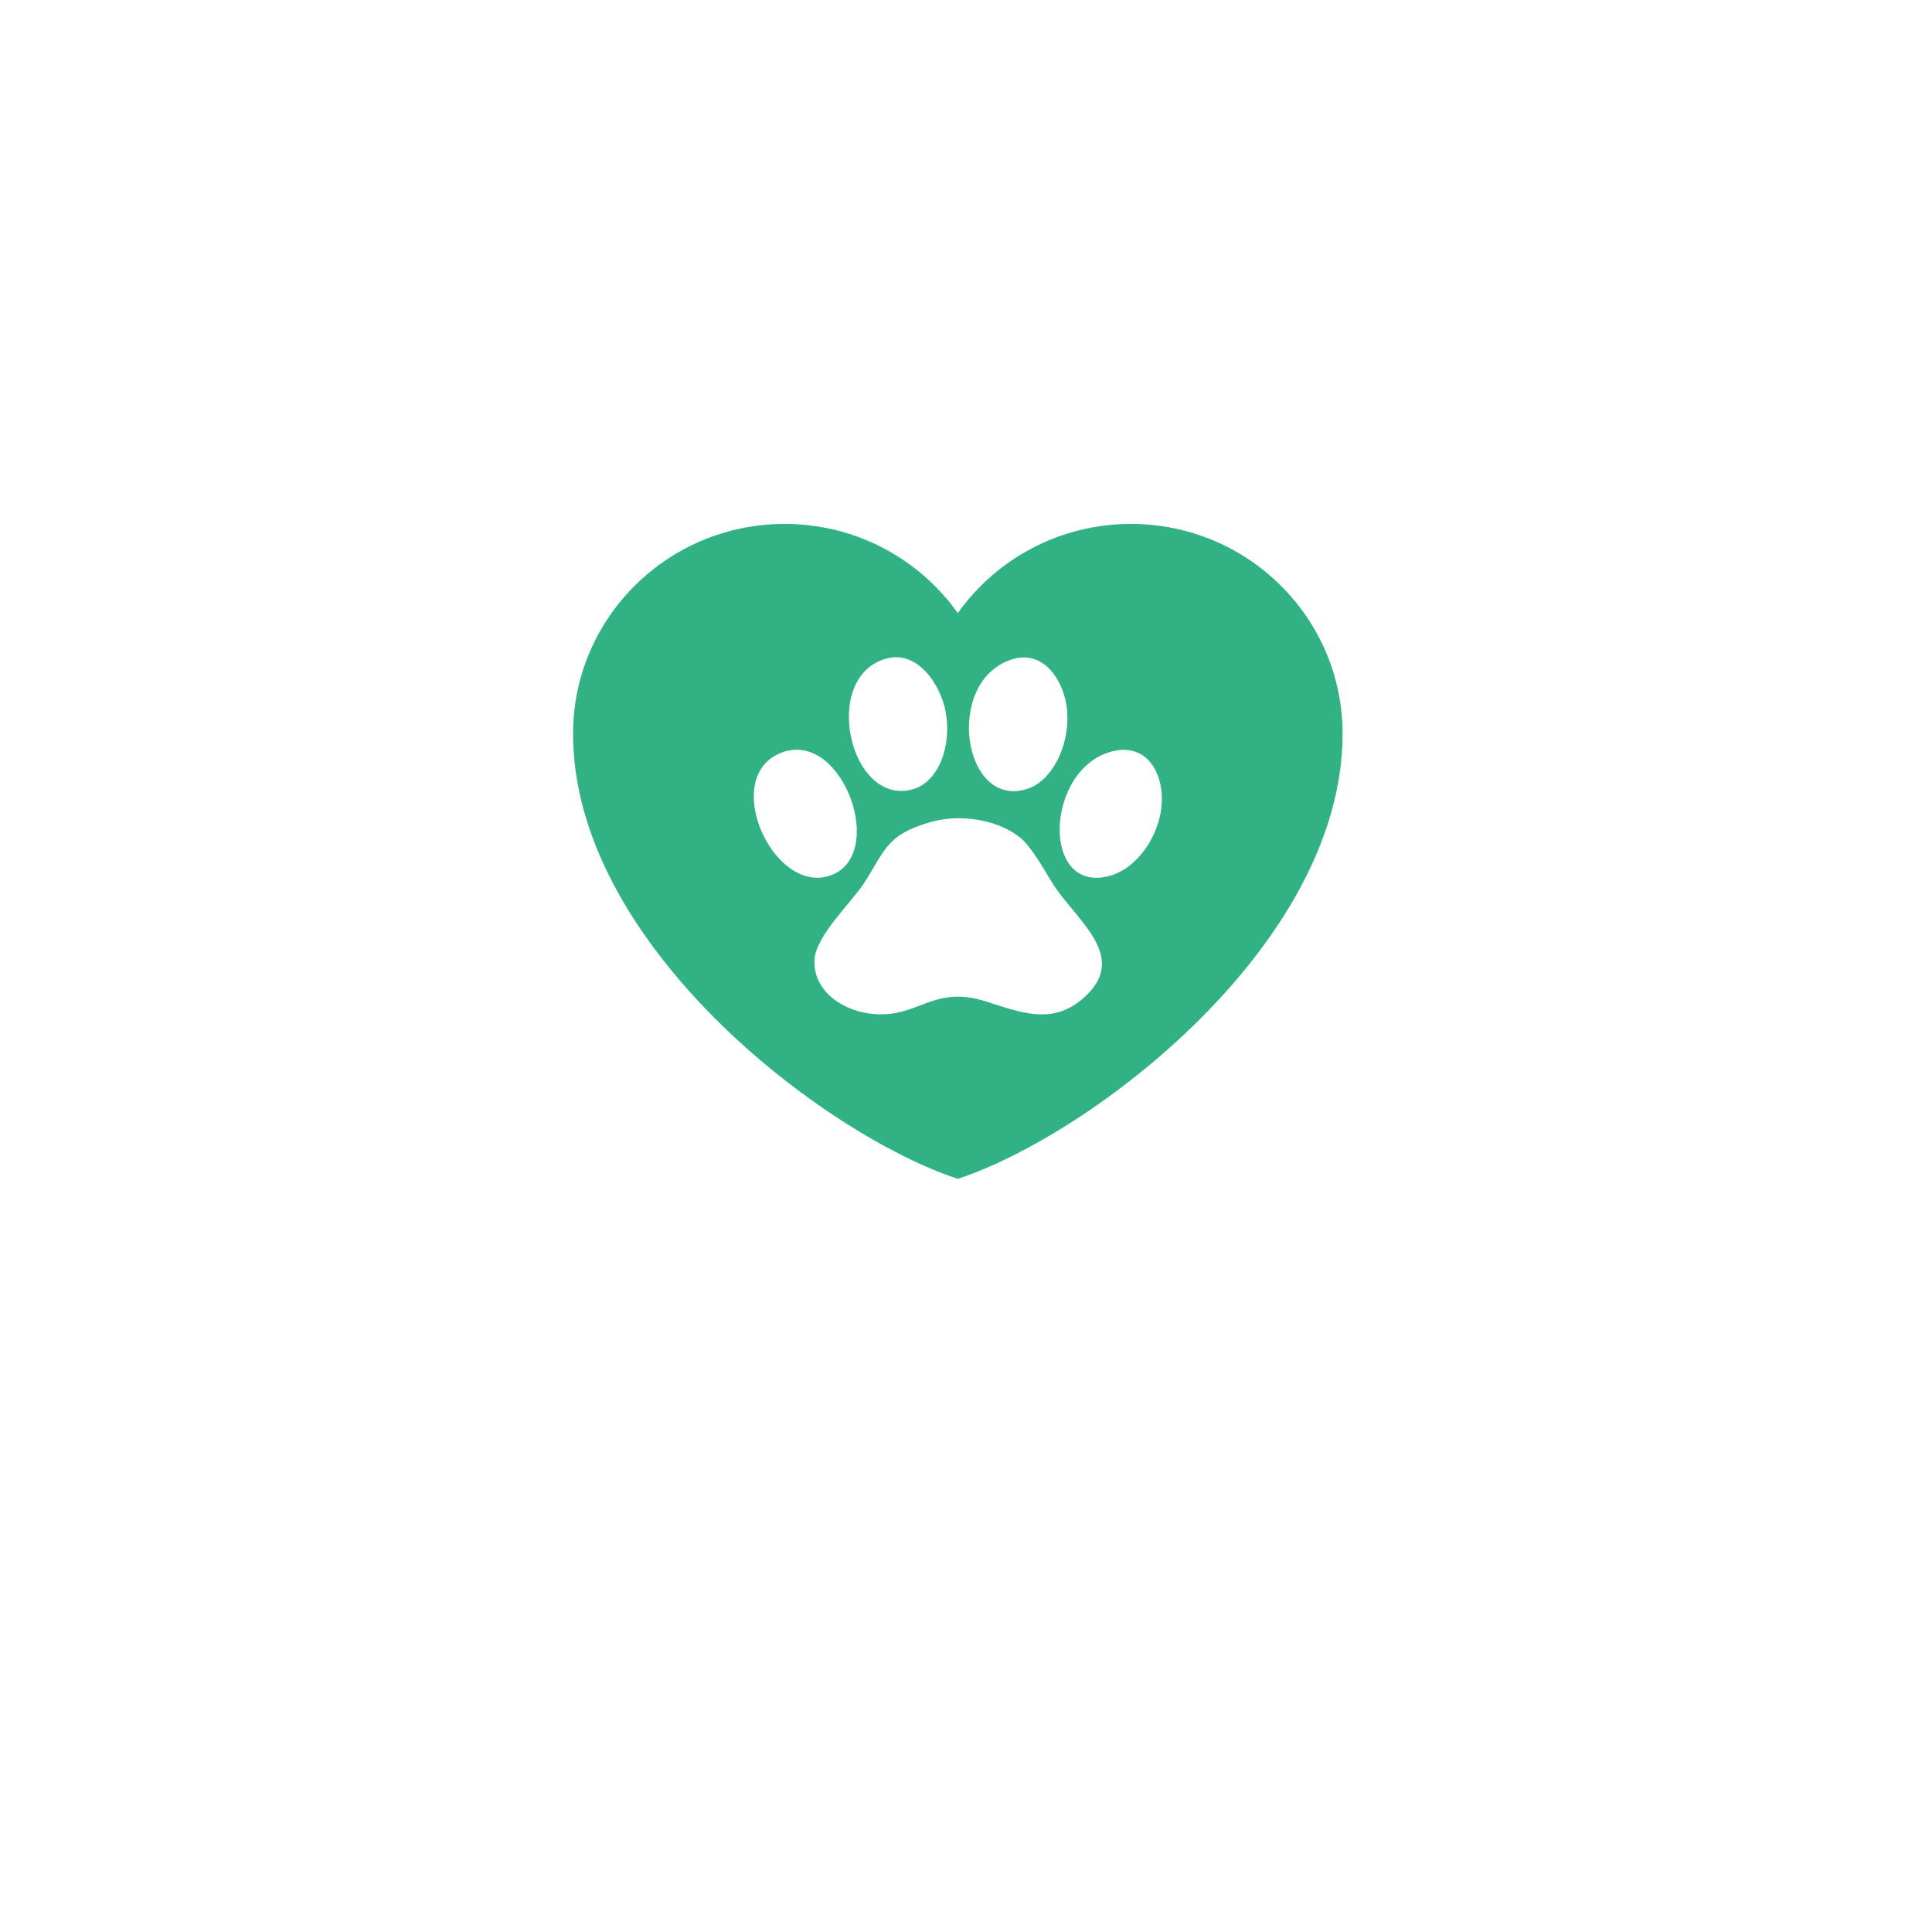 <svg width="118" height="118" viewBox="0 0 118 118" fill="none" xmlns="http://www.w3.org/2000/svg">
<g filter="url(#filter0_d_212_838)">
<circle cx="59" cy="49" r="39" fill="white"/>
</g>
<path d="M47.925 32C40.787 32 35 37.739 35 44.818C35 57.636 50.275 69.289 58.5 72C66.725 69.289 82 57.636 82 44.818C82 37.739 76.213 32 69.075 32C64.704 32 60.839 34.152 58.5 37.446C56.161 34.152 52.296 32 47.925 32Z" fill="#30B283"/>
<path fill-rule="evenodd" clip-rule="evenodd" d="M56.748 50.234C54.126 51.019 54.093 51.886 52.755 53.965C52.036 55.084 49.851 57.124 49.751 58.582C49.607 60.674 51.811 62.013 53.937 61.951C56.311 61.882 57.192 60.219 60.206 61.162C62.312 61.821 64.204 62.621 66.093 61.027C69.161 58.44 65.588 56.131 64.217 53.84C63.69 52.96 63.227 52.174 62.701 51.548C61.651 50.297 59.026 49.552 56.748 50.234Z" fill="white"/>
<path fill-rule="evenodd" clip-rule="evenodd" d="M61.823 40.267C57.616 41.58 58.793 49.521 62.787 48.167C64.248 47.671 65.308 45.597 65.186 43.52C65.082 41.745 63.838 39.638 61.823 40.267Z" fill="white"/>
<path fill-rule="evenodd" clip-rule="evenodd" d="M54.172 40.212C50.085 41.281 51.878 49.286 55.748 48.208C57.345 47.763 58.153 45.508 57.749 43.429C57.437 41.822 56.056 39.719 54.172 40.212Z" fill="white"/>
<path fill-rule="evenodd" clip-rule="evenodd" d="M47.769 45.953C43.96 47.36 47.133 54.535 50.596 53.51C54.275 52.42 51.519 44.568 47.769 45.953Z" fill="white"/>
<path fill-rule="evenodd" clip-rule="evenodd" d="M67.919 45.893C63.817 46.95 63.547 54.646 67.773 53.495C69.284 53.083 70.559 51.43 70.883 49.659C71.273 47.535 70.207 45.303 67.919 45.893Z" fill="white"/>
<defs>
<filter id="filter0_d_212_838" x="0" y="0" width="118" height="118" filterUnits="userSpaceOnUse" color-interpolation-filters="sRGB">
<feFlood flood-opacity="0" result="BackgroundImageFix"/>
<feColorMatrix in="SourceAlpha" type="matrix" values="0 0 0 0 0 0 0 0 0 0 0 0 0 0 0 0 0 0 127 0" result="hardAlpha"/>
<feOffset dy="10"/>
<feGaussianBlur stdDeviation="10"/>
<feColorMatrix type="matrix" values="0 0 0 0 0 0 0 0 0 0 0 0 0 0 0 0 0 0 0.1 0"/>
<feBlend mode="normal" in2="BackgroundImageFix" result="effect1_dropShadow_212_838"/>
<feBlend mode="normal" in="SourceGraphic" in2="effect1_dropShadow_212_838" result="shape"/>
</filter>
</defs>
</svg>
